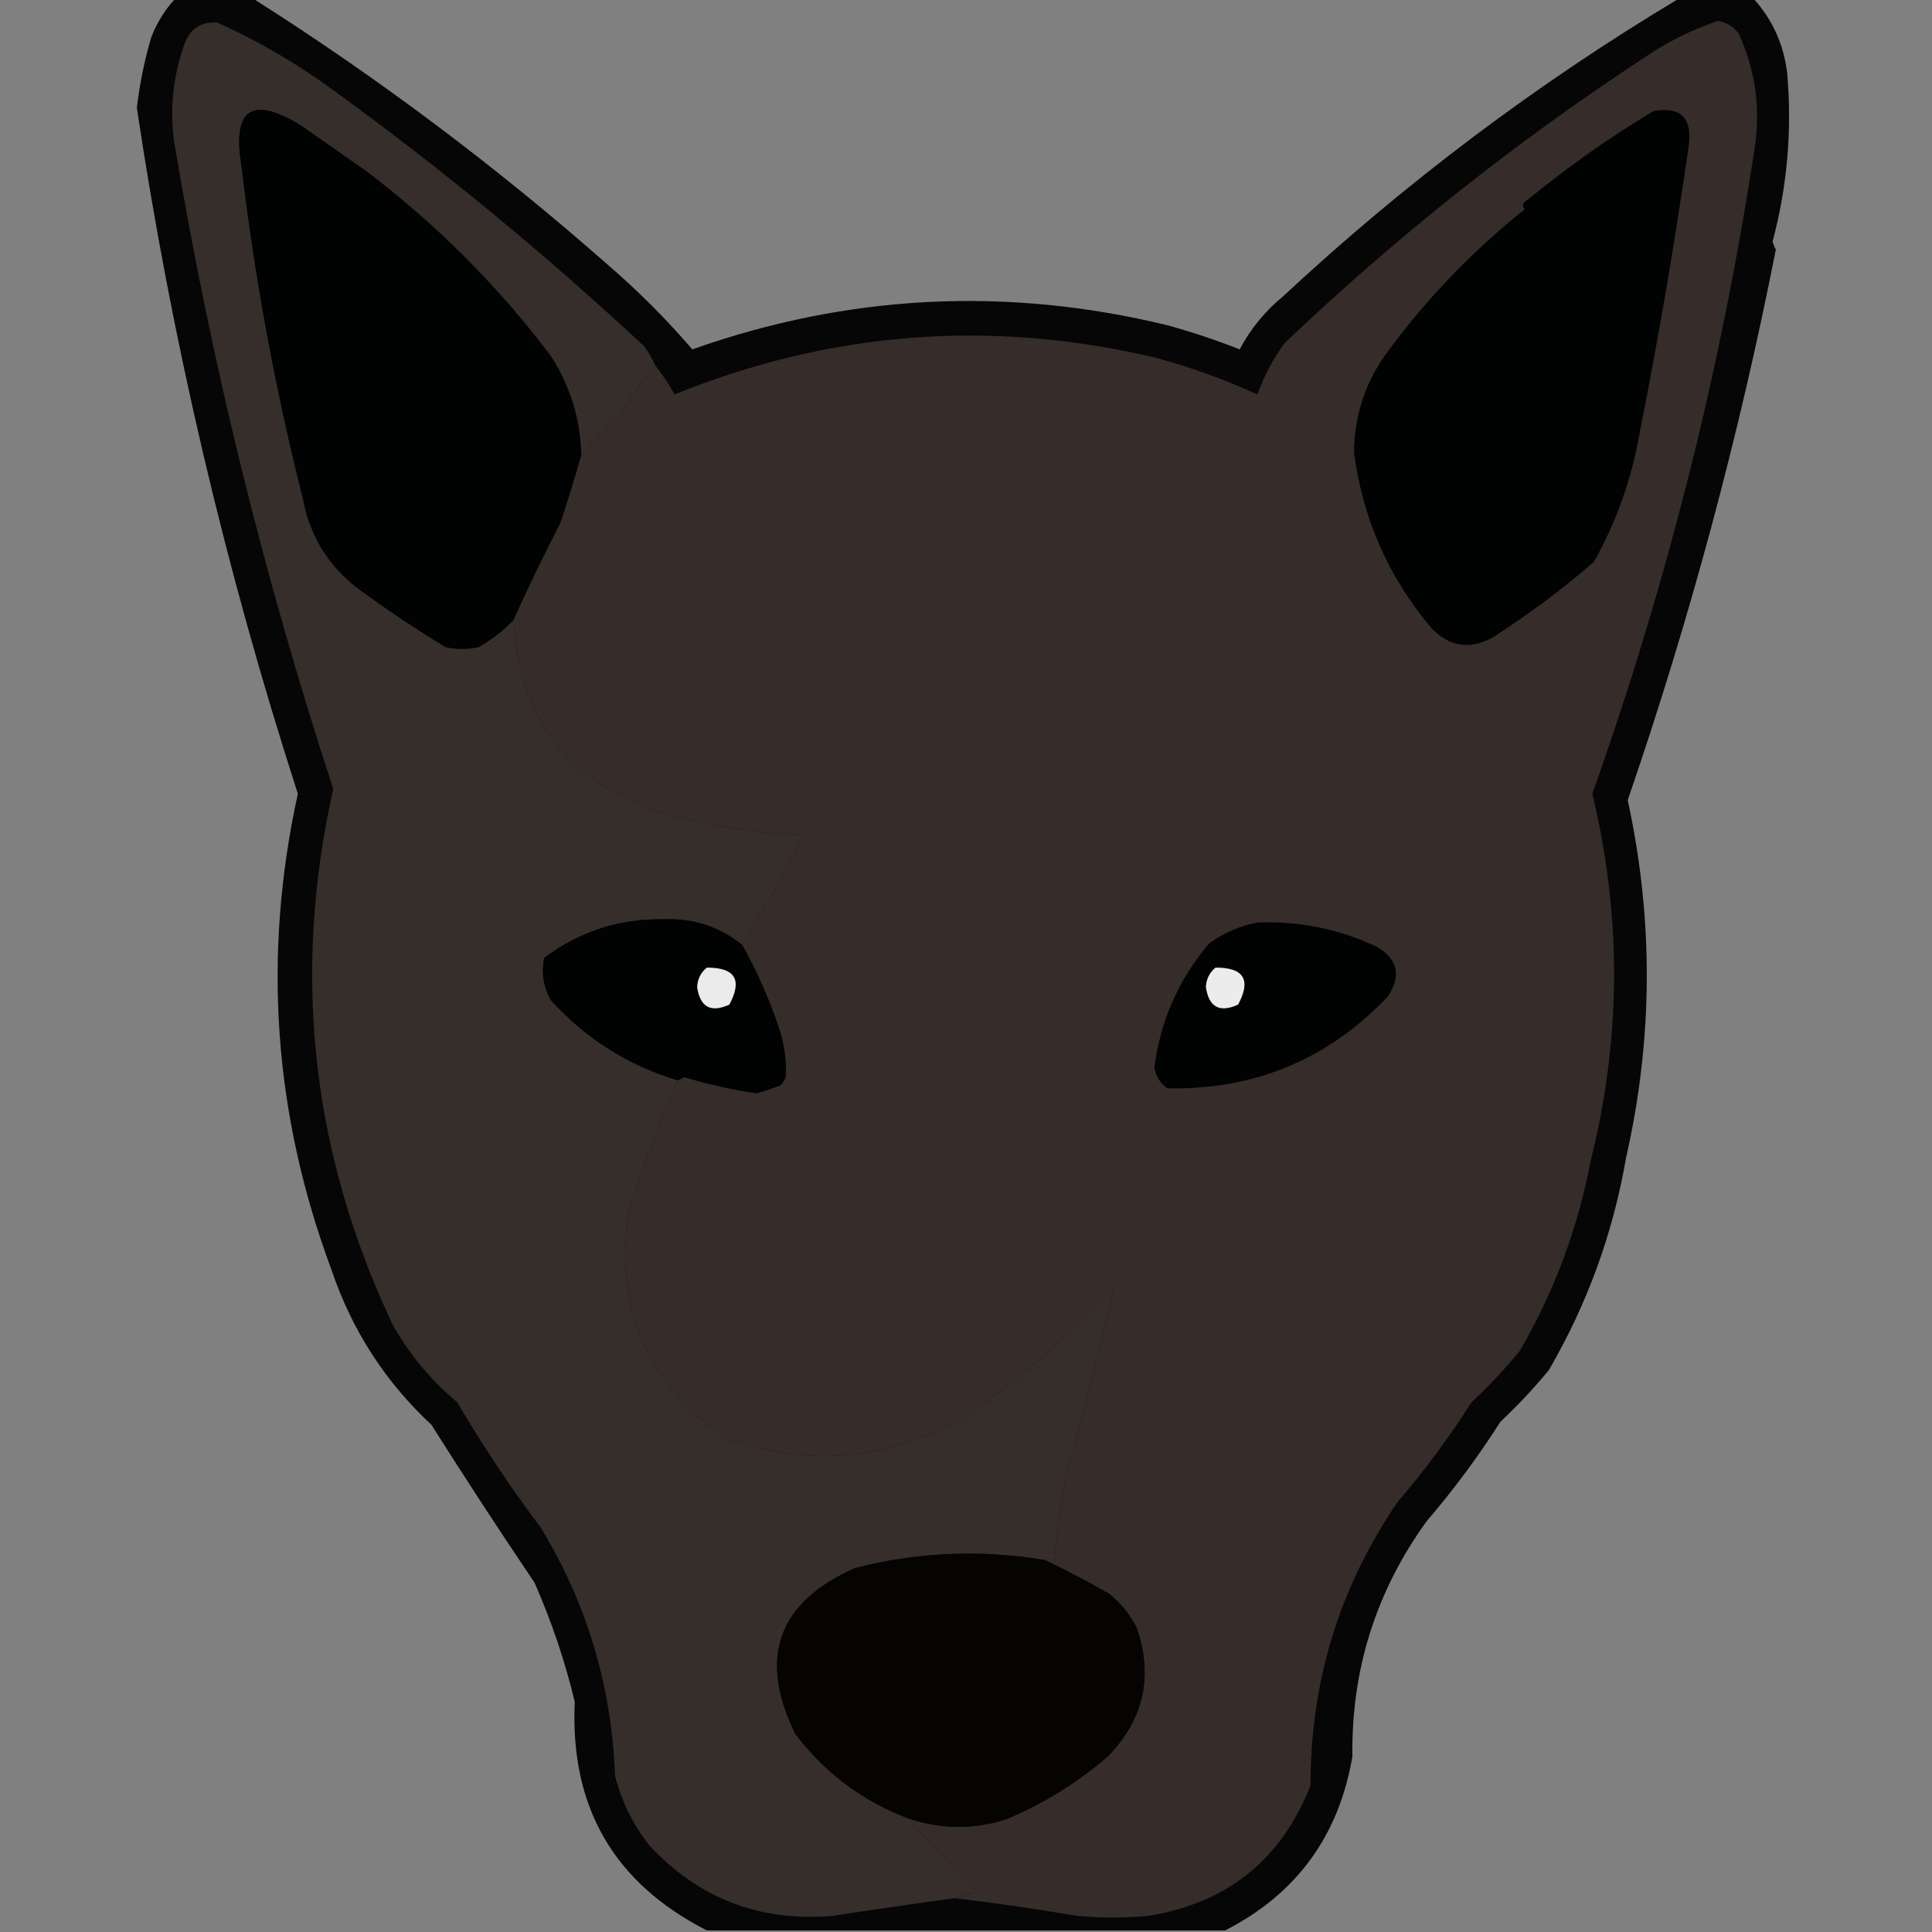 <?xml version="1.0" encoding="UTF-8"?>
<!DOCTYPE svg PUBLIC "-//W3C//DTD SVG 1.1//EN" "http://www.w3.org/Graphics/SVG/1.1/DTD/svg11.dtd">
<svg xmlns="http://www.w3.org/2000/svg" version="1.1" width="600px" height="600px" style="shape-rendering:geometricPrecision; text-rendering:geometricPrecision; image-rendering:optimizeQuality; fill-rule:evenodd; clip-rule:evenodd" xmlns:xlink="http://www.w3.org/1999/xlink">
<rect width="100%" height="100%" fill="#808080" stroke="none"/>
<g><path style="opacity:0.95" fill="#000000" d="M 54.5,-0.5 C 62.5,-0.5 70.5,-0.5 78.5,-0.5C 117.246,24.059 153.912,51.559 188.5,82C 198.066,90.233 206.9,99.067 215,108.5C 263.405,91.391 312.571,88.891 362.5,101C 370.153,103.107 377.653,105.607 385,108.5C 388.365,102.129 392.865,96.629 398.5,92C 436.345,56.769 477.345,25.935 521.5,-0.5C 529.167,-0.5 536.833,-0.5 544.5,-0.5C 550.388,5.966 553.888,13.633 555,22.5C 556.589,40.209 555.089,57.709 550.5,75C 550.735,75.873 551.069,76.707 551.5,77.5C 540.065,135.573 524.732,192.573 505.5,248.5C 513.564,285.518 513.397,322.518 505,359.5C 500.952,382.982 492.952,404.982 481,425.5C 476.367,431.135 471.367,436.468 466,441.5C 459.065,452.368 451.398,462.702 443,472.5C 427.299,494.272 419.632,518.606 420,545.5C 415.778,570.198 402.612,588.198 380.5,599.5C 326.833,599.5 273.167,599.5 219.5,599.5C 190.633,584.784 176.967,561.117 178.5,528.5C 175.431,515.792 171.264,503.458 166,491.5C 155.085,475.337 144.418,459.004 134,442.5C 119.655,429.156 109.322,413.156 103,394.5C 84.965,346.141 81.465,296.807 92.5,246.5C 70.007,176.861 53.34,105.861 42.5,33.5C 43.364,26.042 44.864,18.709 47,11.5C 48.76,6.967 51.26,2.967 54.5,-0.5 Z"/></g>
<g><path style="opacity:1" fill="#362e2b" d="M 203.5,113.5 C 199.517,118.121 196.017,123.121 193,128.5C 188.602,132.729 184.436,137.062 180.5,141.5C 180.268,130.302 177.101,119.968 171,110.5C 154.5,88.667 135.333,69.5 113.5,53C 106.833,48.333 100.167,43.667 93.5,39C 78.222,29.608 72.055,33.775 75,51.5C 79.108,86.257 85.441,120.59 94,154.5C 96.174,166.367 102.008,175.867 111.5,183C 120.228,189.392 129.228,195.392 138.5,201C 141.833,201.667 145.167,201.667 148.5,201C 152.614,198.716 156.28,195.883 159.5,192.5C 161.168,223.663 177.168,243.83 207.5,253C 221.289,256.576 235.289,258.743 249.5,259.5C 243.689,271.121 237.356,282.454 230.5,293.5C 223.568,287.856 215.568,285.189 206.5,285.5C 192.56,285.203 180.06,289.203 169,297.5C 168.113,302.072 168.78,306.405 171,310.5C 181.839,322.503 195.006,330.837 210.5,335.5C 204.5,349.172 199.333,363.172 195,377.5C 191.098,406.684 201.098,429.684 225,446.5C 253.321,456.706 280.154,453.206 305.5,436C 320.246,425.257 333.746,413.09 346,399.5C 341.824,417.87 337.157,436.204 332,454.5C 329.74,464.394 328.24,474.394 327.5,484.5C 326.5,484.5 325.5,484.5 324.5,484.5C 304.626,481.156 284.959,481.989 265.5,487C 241.561,497.623 235.394,514.789 247,538.5C 256.109,550.456 267.609,559.123 281.5,564.5C 288.812,572.146 296.145,579.813 303.5,587.5C 301.031,588.168 298.698,588.835 296.5,589.5C 283.828,591.223 271.161,593.056 258.5,595C 236.151,596.886 217.317,589.72 202,573.5C 196.752,567.004 193.085,559.67 191,551.5C 189.991,523.786 182.324,498.12 168,474.5C 158.589,462.016 149.922,449.016 142,435.5C 133.886,428.718 127.219,420.718 122,411.5C 96.743,358.094 90.576,302.594 103.5,245C 81.898,179.093 65.398,111.927 54,43.5C 52.754,33.587 53.754,23.92 57,14.5C 58.64,9.169 62.14,6.669 67.5,7C 80.258,12.771 92.258,19.771 103.5,28C 137.232,52.47 169.398,78.97 200,107.5C 201.421,109.405 202.588,111.405 203.5,113.5 Z"/></g>
<g><path style="opacity:1" fill="#010202" d="M 180.5,141.5 C 178.498,148.495 176.332,155.495 174,162.5C 168.862,172.441 164.028,182.441 159.5,192.5C 156.28,195.883 152.614,198.716 148.5,201C 145.167,201.667 141.833,201.667 138.5,201C 129.228,195.392 120.228,189.392 111.5,183C 102.008,175.867 96.174,166.367 94,154.5C 85.441,120.59 79.108,86.257 75,51.5C 72.055,33.775 78.222,29.608 93.5,39C 100.167,43.667 106.833,48.333 113.5,53C 135.333,69.5 154.5,88.667 171,110.5C 177.101,119.968 180.268,130.302 180.5,141.5 Z"/></g>
<g><path style="opacity:1" fill="#362d2a" d="M 296.5,589.5 C 298.698,588.835 301.031,588.168 303.5,587.5C 296.145,579.813 288.812,572.146 281.5,564.5C 291.784,568.129 302.117,568.296 312.5,565C 324.019,560.148 334.519,553.648 344,545.5C 355.207,534.006 358.207,520.673 353,505.5C 350.925,501.421 348.092,497.921 344.5,495C 337.912,491.207 331.245,487.707 324.5,484.5C 325.5,484.5 326.5,484.5 327.5,484.5C 328.24,474.394 329.74,464.394 332,454.5C 337.157,436.204 341.824,417.87 346,399.5C 333.746,413.09 320.246,425.257 305.5,436C 280.154,453.206 253.321,456.706 225,446.5C 201.098,429.684 191.098,406.684 195,377.5C 199.333,363.172 204.5,349.172 210.5,335.5C 211.15,335.196 211.817,334.863 212.5,334.5C 219.904,336.747 227.404,338.413 235,339.5C 237.52,338.793 240.02,337.96 242.5,337C 243.126,336.25 243.626,335.416 244,334.5C 244.252,329.413 243.585,324.413 242,319.5C 238.939,310.387 235.105,301.72 230.5,293.5C 237.356,282.454 243.689,271.121 249.5,259.5C 235.289,258.743 221.289,256.576 207.5,253C 177.168,243.83 161.168,223.663 159.5,192.5C 164.028,182.441 168.862,172.441 174,162.5C 176.332,155.495 178.498,148.495 180.5,141.5C 184.436,137.062 188.602,132.729 193,128.5C 196.017,123.121 199.517,118.121 203.5,113.5C 205.75,116.333 207.75,119.333 209.5,122.5C 257.889,102.885 307.555,99.051 358.5,111C 369.498,113.944 380.165,117.777 390.5,122.5C 392.55,116.732 395.384,111.398 399,106.5C 433.576,73.575 470.742,44.075 510.5,18C 517.614,13.11 525.281,9.276 533.5,6.5C 536.214,6.94 538.38,8.274 540,10.5C 545.081,21.624 546.748,33.291 545,45.5C 534.572,114.213 517.739,181.213 494.5,246.5C 503.681,284.524 503.514,322.524 494,360.5C 490.016,381.455 482.683,401.121 472,419.5C 467.367,425.135 462.367,430.468 457,435.5C 450.065,446.368 442.398,456.702 434,466.5C 415.944,493.006 406.944,522.339 407,554.5C 397.926,577.564 381.093,591.064 356.5,595C 349.167,595.667 341.833,595.667 334.5,595C 321.871,592.84 309.204,591.007 296.5,589.5 Z"/></g>
<g><path style="opacity:1" fill="#010202" d="M 513.5,34.5 C 521.826,32.991 525.492,36.491 524.5,45C 520.146,75.293 514.979,105.46 509,135.5C 506.503,149.327 501.837,162.327 495,174.5C 485.065,183.103 474.565,190.937 463.5,198C 456.424,201.876 450.091,200.876 444.5,195C 431.173,179.18 423.173,161.013 420.5,140.5C 420.581,129.507 423.747,119.507 430,110.5C 442.423,93.409 456.923,78.243 473.5,65C 472.542,63.852 472.875,62.852 474.5,62C 486.865,51.828 499.865,42.661 513.5,34.5 Z"/></g>
<g><path style="opacity:1" fill="#010202" d="M 230.5,293.5 C 235.105,301.72 238.939,310.387 242,319.5C 243.585,324.413 244.252,329.413 244,334.5C 243.626,335.416 243.126,336.25 242.5,337C 240.02,337.96 237.52,338.793 235,339.5C 227.404,338.413 219.904,336.747 212.5,334.5C 211.817,334.863 211.15,335.196 210.5,335.5C 195.006,330.837 181.839,322.503 171,310.5C 168.78,306.405 168.113,302.072 169,297.5C 180.06,289.203 192.56,285.203 206.5,285.5C 215.568,285.189 223.568,287.856 230.5,293.5 Z"/></g>
<g><path style="opacity:1" fill="#010202" d="M 390.5,286.5 C 403.456,285.993 415.789,288.493 427.5,294C 434.098,297.797 435.264,302.963 431,309.5C 412.41,329.041 389.577,338.541 362.5,338C 360.274,336.38 358.94,334.214 358.5,331.5C 360.41,316.912 366.077,304.078 375.5,293C 380.135,289.675 385.135,287.508 390.5,286.5 Z"/></g>
<g><path style="opacity:1" fill="#ebebeb" d="M 219.5,300.5 C 228.306,300.464 230.639,304.297 226.5,312C 220.723,314.611 217.39,312.778 216.5,306.5C 216.628,304.045 217.628,302.045 219.5,300.5 Z"/></g>
<g><path style="opacity:1" fill="#ececec" d="M 377.5,300.5 C 386.306,300.464 388.639,304.297 384.5,312C 378.723,314.611 375.39,312.778 374.5,306.5C 374.628,304.045 375.628,302.045 377.5,300.5 Z"/></g>
<g><path style="opacity:1" fill="#050403" d="M 324.5,484.5 C 331.245,487.707 337.912,491.207 344.5,495C 348.092,497.921 350.925,501.421 353,505.5C 358.207,520.673 355.207,534.006 344,545.5C 334.519,553.648 324.019,560.148 312.5,565C 302.117,568.296 291.784,568.129 281.5,564.5C 267.609,559.123 256.109,550.456 247,538.5C 235.394,514.789 241.561,497.623 265.5,487C 284.959,481.989 304.626,481.156 324.5,484.5 Z"/></g>
</svg>
